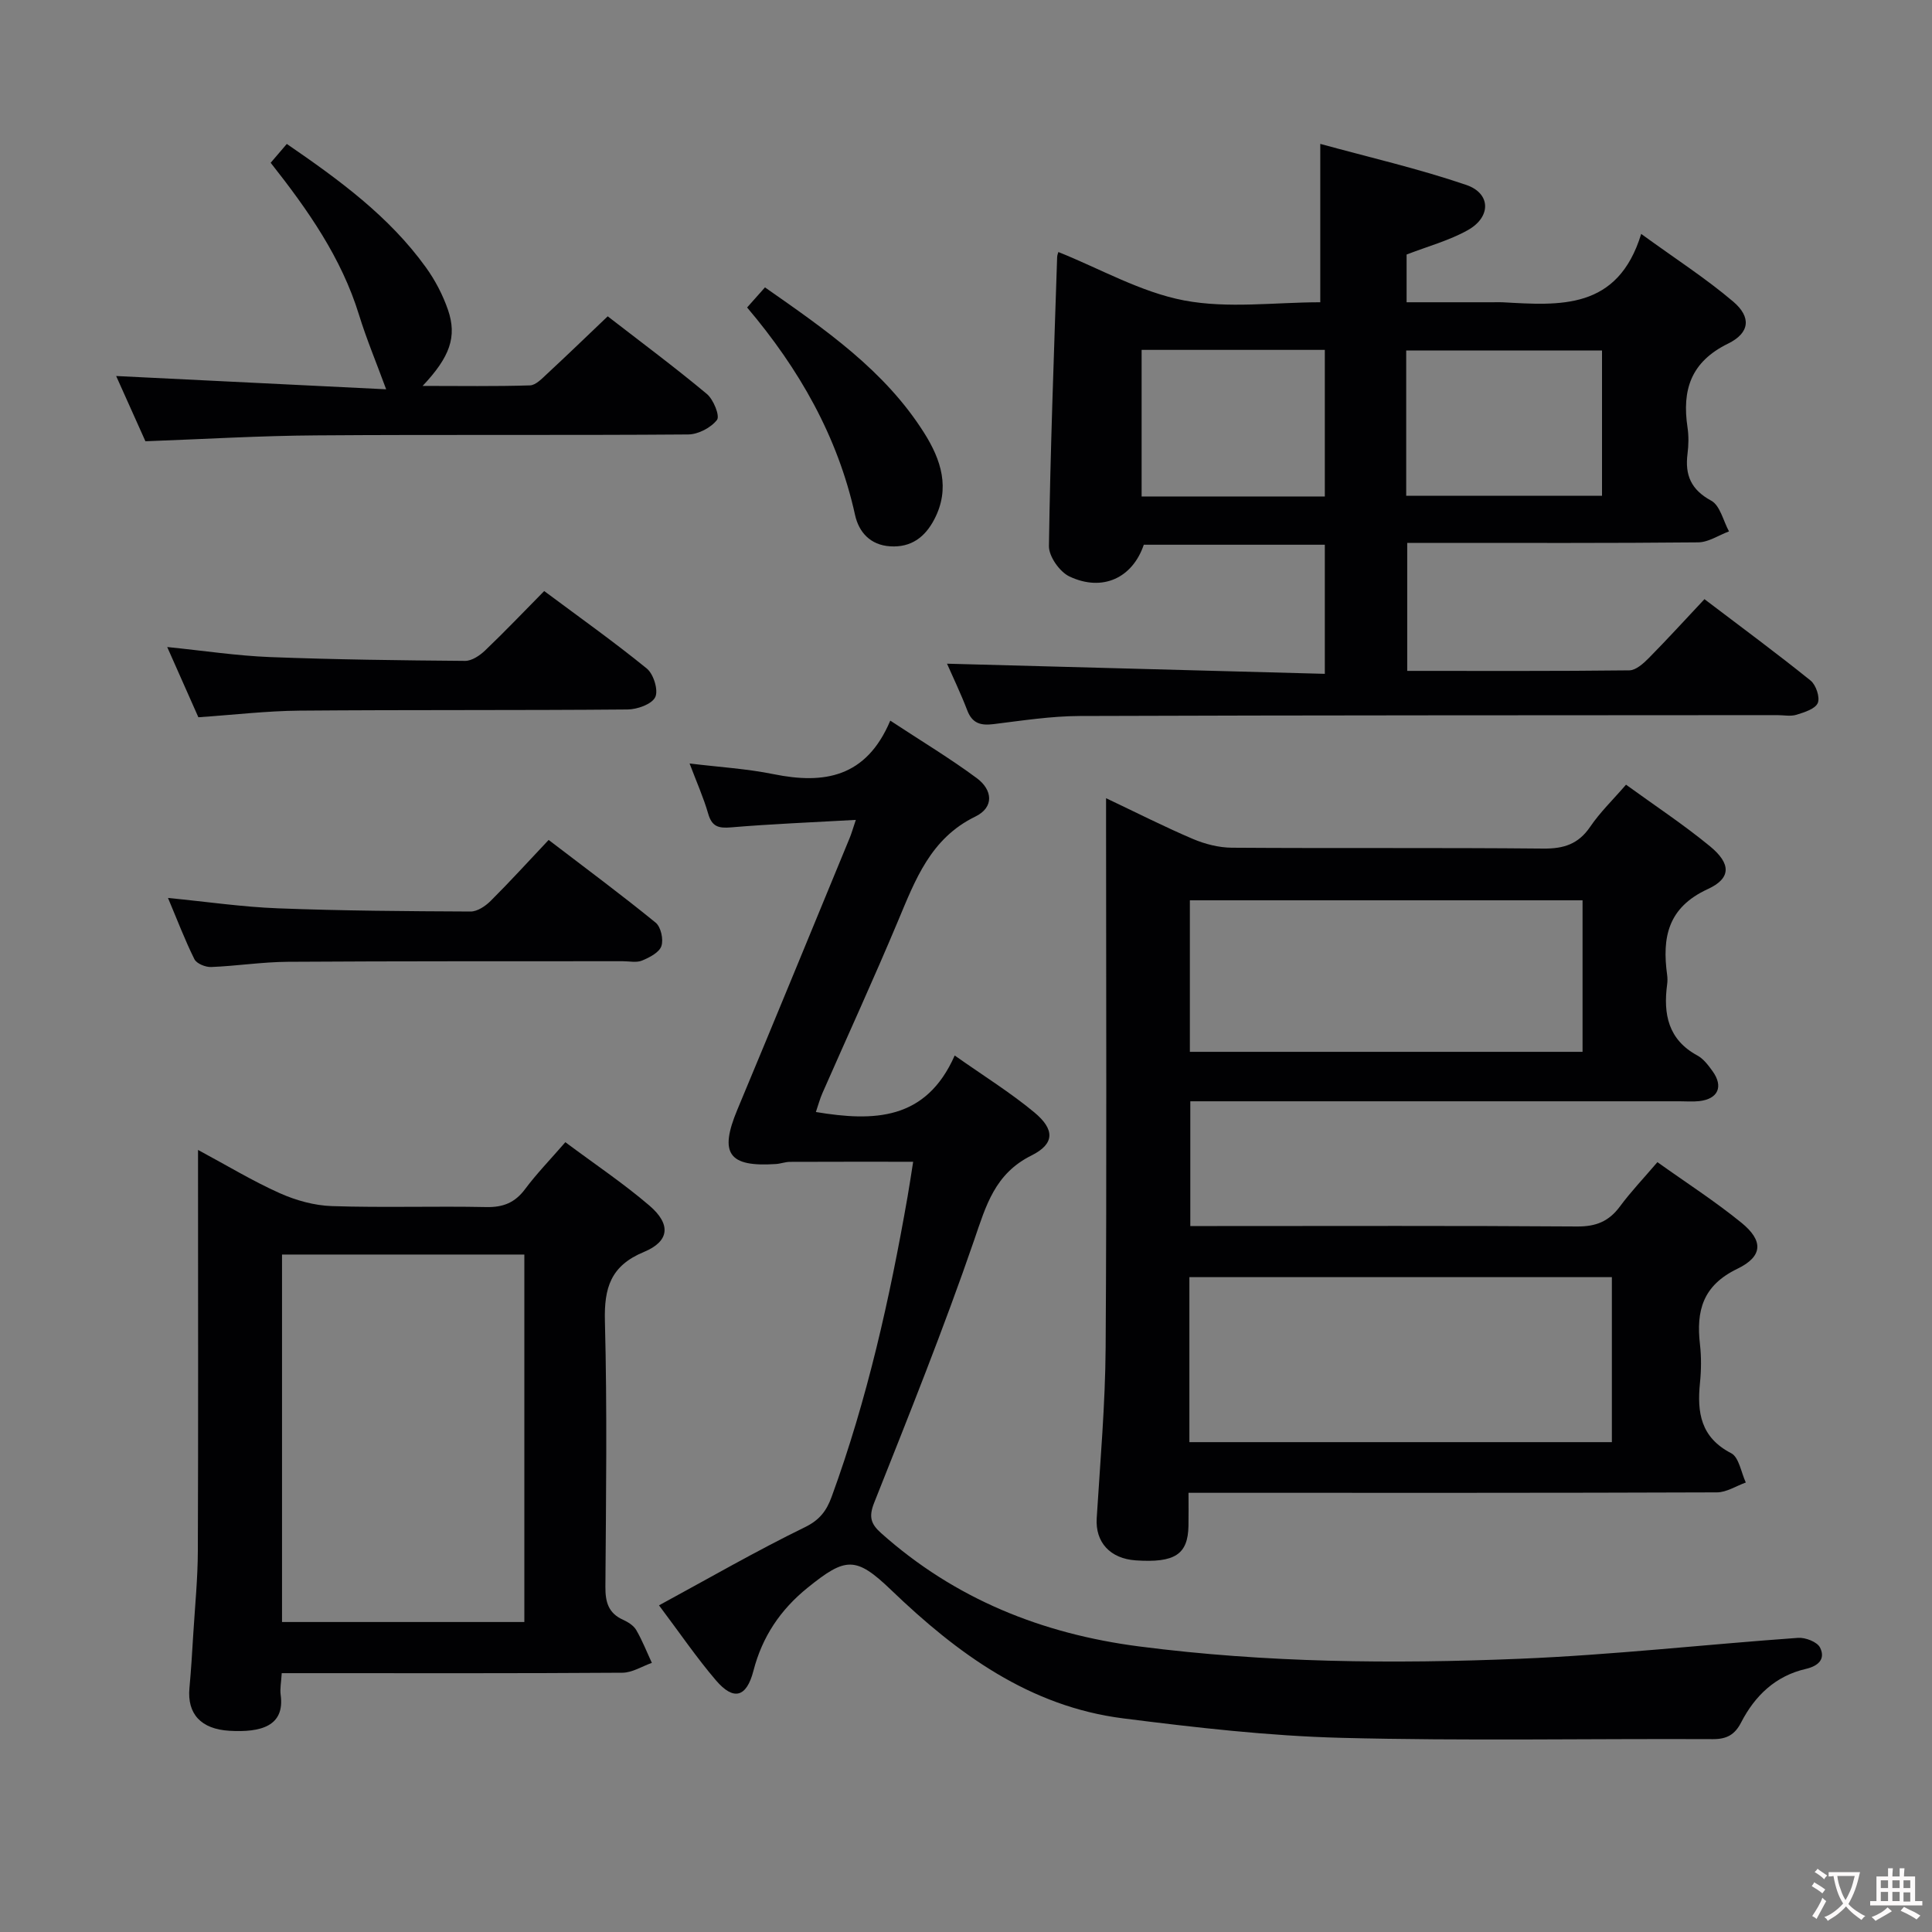 <svg enable-background="new 0 0 400 400" viewBox="0 0 400 400" xmlns="http://www.w3.org/2000/svg"><rect x="0" y="0" width="400" height="400" fill="#808080" stroke="none"/><g fill="#010103"><path d="m336.65 162.46c5.92 4.3 11.88 8.23 17.37 12.74 4.37 3.59 4.47 6.62-.45 8.88-8.28 3.81-9.47 10.01-8.41 17.75.09.65.09 1.34 0 2-.82 6.15.22 11.43 6.28 14.71 1.25.68 2.24 2.01 3.11 3.21 2.33 3.22 1.16 5.8-2.78 6.23-1.32.14-2.66.03-4 .03-31.83 0-63.65 0-95.48 0-1.82 0-3.64 0-5.85 0v25.83h5.6c24.83 0 49.66-.09 74.49.09 3.89.03 6.56-1.05 8.84-4.12 2.26-3.06 4.91-5.84 7.78-9.2 5.92 4.23 11.91 8.08 17.39 12.54 4.55 3.7 4.51 6.96-.86 9.55-7.16 3.46-8.52 8.7-7.72 15.64.3 2.63.27 5.35 0 7.99-.62 6.13.15 11.28 6.46 14.54 1.62.84 2.06 3.98 3.03 6.07-2 .71-3.99 2.04-5.99 2.04-34.33.13-68.65.09-102.98.09-1.96 0-3.92 0-6.41 0 0 2.62.03 4.74-.01 6.85-.11 5.91-2.82 7.68-10.9 7.14-5.36-.36-8.4-3.79-8.1-8.71.73-11.77 1.77-23.55 1.85-35.34.24-35.83.09-71.65.09-107.48 0-1.82 0-3.64 0-6.27 6.33 3 12.05 5.91 17.94 8.42 2.51 1.07 5.38 1.81 8.1 1.83 21.5.15 42.99-.03 64.49.18 4.23.04 7.25-.92 9.69-4.5 2.03-3 4.7-5.57 7.43-8.73zm-90.4 136.12h87.47c0-11.59 0-22.83 0-34.16-29.29 0-58.29 0-87.47 0zm81.4-80.81c0-10.77 0-21.14 0-31.37-27.36 0-54.36 0-81.3 0v31.37z"/><path d="m196.07 137.41c26.2.7 52.04 1.4 78.22 2.1 0-9.52 0-17.93 0-26.73-12.61 0-25.02 0-37.48 0-2.31 6.83-8.5 9.82-15.38 6.58-2.03-.95-4.29-4.16-4.26-6.3.29-19.94 1.05-39.88 1.7-59.82.02-.47.22-.93.26-1.06 8.67 3.47 17.05 8.31 26.02 10.02 9.11 1.73 18.81.38 28.2.38 0-10.98 0-21.24 0-32.79 10.13 2.78 20.35 5.13 30.23 8.5 5.12 1.75 5.16 6.64.33 9.35-3.85 2.16-8.25 3.34-12.69 5.06v9.88h17.85c.67 0 1.33-.03 2 0 11.86.66 23.87 1.69 28.72-14.15 7.19 5.22 13.45 9.25 19.06 14.02 3.75 3.19 3.47 6.46-1.07 8.69-7.72 3.78-9.56 9.6-8.4 17.34.27 1.79.23 3.68 0 5.49-.55 4.4.72 7.41 4.91 9.69 1.84 1 2.49 4.18 3.68 6.36-2.13.79-4.25 2.25-6.39 2.27-18.16.18-36.31.11-54.47.11-1.81 0-3.61 0-5.76 0v26.5c15.44 0 30.72.07 45.99-.11 1.36-.02 2.91-1.42 4.01-2.53 3.85-3.9 7.54-7.95 11.54-12.21 7.81 5.93 15.01 11.24 21.97 16.85 1.12.9 1.99 3.49 1.49 4.65-.53 1.23-2.77 1.92-4.4 2.43-1.22.38-2.64.08-3.97.08-48.14.04-96.28.01-144.42.18-5.95.02-11.91.95-17.84 1.68-2.67.33-4.42-.13-5.46-2.85-1.35-3.52-3-6.95-4.19-9.66zm95.07-34.76h40.54c0-10.25 0-20.14 0-30.09-13.69 0-27.05 0-40.54 0zm-16.85-30.21c-12.92 0-25.33 0-37.93 0v30.35h37.93c0-10.1 0-20 0-30.35z"/><path d="m177.19 169.75c-9.27.52-17.57.85-25.84 1.55-2.59.22-3.96-.15-4.73-2.84-.96-3.33-2.39-6.52-3.85-10.39 6.11.75 11.83 1.08 17.38 2.21 10.44 2.12 19.19.72 24.17-11.08 6.46 4.25 12.39 7.81 17.93 11.92 3.2 2.37 3.69 6-.35 7.96-9.24 4.5-12.41 13.1-16.01 21.68-5.01 11.95-10.42 23.73-15.63 35.59-.52 1.18-.85 2.45-1.34 3.88 11.99 1.99 22.79 1.78 28.74-11.7 6.06 4.27 11.55 7.68 16.48 11.77 4.27 3.55 4.25 6.52-.59 8.93-7.58 3.78-9.39 10.32-11.86 17.52-6.31 18.33-13.54 36.35-20.7 54.37-1.16 2.93-.7 4.39 1.44 6.3 15.28 13.63 33.31 20.86 53.45 23.46 26.18 3.38 52.47 3.64 78.75 2.55 19.24-.79 38.42-2.96 57.64-4.33 1.52-.11 3.97.84 4.55 2.01 1.17 2.34-.3 3.81-2.94 4.42-6.26 1.44-10.54 5.53-13.4 11.09-1.3 2.53-2.97 3.46-5.84 3.45-25.65-.12-51.32.39-76.95-.27-15.08-.39-30.17-2.13-45.16-4.03-19.38-2.46-34.33-13.42-48.01-26.56-7.34-7.05-9.44-6.85-17.31-.49-5.64 4.55-9.4 10.15-11.22 17.2-1.43 5.52-4.1 6.25-7.75 1.99-3.97-4.64-7.43-9.72-11.8-15.54 10.39-5.64 20.12-11.26 30.19-16.17 3.1-1.51 4.5-3.43 5.55-6.3 7.38-20.19 12.04-41.07 15.73-62.19.4-2.27.73-4.56 1.15-7.18-8.71 0-17.1-.02-25.49.02-.98 0-1.95.39-2.94.45-9.82.65-11.75-2.19-7.98-11.23 7.81-18.7 15.5-37.45 23.23-56.19.37-.87.63-1.8 1.31-3.83z"/><path d="m117.05 236.48c6.08 4.54 12.02 8.51 17.41 13.13 4.49 3.85 4.19 7.38-1.14 9.59-6.89 2.86-8.26 7.42-8.08 14.34.48 18.31.23 36.65.1 54.97-.02 3.18.61 5.47 3.66 6.85 1.03.47 2.19 1.19 2.73 2.13 1.26 2.16 2.17 4.51 3.23 6.79-2.03.71-4.06 2.03-6.1 2.04-21.49.15-42.98.09-64.47.09-1.96 0-3.92 0-6.06 0-.11 1.89-.4 3.23-.22 4.5.89 6.48-4.12 7.81-10.6 7.43-5.91-.34-8.78-3.51-8.29-8.83.35-3.81.58-7.63.81-11.44.35-5.64.91-11.28.93-16.92.1-25.65.04-51.31.04-76.96 0-1.76 0-3.52 0-6.11 6.12 3.29 11.36 6.47 16.91 8.95 3.35 1.5 7.16 2.56 10.8 2.68 10.65.35 21.32-.02 31.98.2 3.52.07 5.94-.92 8.04-3.74 2.38-3.19 5.18-6.07 8.32-9.69zm-8.49 99.34c0-25.58 0-50.66 0-76.08-16.83 0-33.4 0-50.17 0v76.08z"/><path d="m30.11 91.36c-1.97-4.39-4.06-9.06-6.06-13.51 18.8.93 37.43 1.84 55.9 2.75-2.1-5.7-4.1-10.48-5.62-15.41-3.64-11.83-10.58-21.72-18.29-31.49 1.17-1.37 2.21-2.59 3.34-3.9 10.84 7.44 21.19 14.99 28.8 25.56 1.92 2.66 3.5 5.7 4.57 8.79 1.91 5.57.41 9.75-5.25 15.75 7.81 0 15.02.12 22.22-.11 1.22-.04 2.51-1.43 3.57-2.41 4.13-3.83 8.19-7.75 12.53-11.89 7 5.42 13.92 10.56 20.53 16.08 1.37 1.14 2.73 4.54 2.1 5.36-1.25 1.62-3.88 3-5.96 3.02-25.65.2-51.31 0-76.96.19-11.61.07-23.21.77-35.42 1.22z"/><path d="m34.78 185.91c8.01.78 15.39 1.87 22.79 2.15 13.28.51 26.57.6 39.86.66 1.4.01 3.07-1.12 4.15-2.19 3.99-3.98 7.79-8.15 12.01-12.63 7.81 5.97 15.11 11.38 22.15 17.12 1.09.88 1.67 3.5 1.19 4.87-.46 1.33-2.47 2.35-4.01 2.99-1.14.47-2.62.13-3.95.13-23.12.02-46.24-.03-69.36.12-5.3.03-10.59.87-15.89 1.08-1.17.05-3.01-.7-3.47-1.62-1.97-3.96-3.54-8.11-5.47-12.68z"/><path d="m34.62 133.96c7.54.76 14.39 1.81 21.28 2.08 13.45.52 26.93.68 40.39.79 1.39.01 3.05-1.11 4.15-2.16 4.08-3.9 7.98-7.99 12.23-12.3 7.3 5.44 14.46 10.52 21.25 16.05 1.4 1.14 2.43 4.51 1.74 5.92-.72 1.47-3.73 2.54-5.75 2.55-22.64.2-45.28.05-67.92.24-6.79.06-13.57.87-20.92 1.37-1.93-4.38-4.05-9.15-6.45-14.54z"/><path d="m154.68 63.66c1.29-1.44 2.36-2.65 3.7-4.16 12.45 8.71 24.78 17.16 32.97 30.15 3.49 5.53 5.44 11.45 2.1 17.85-1.91 3.68-4.78 5.89-9.15 5.61-4.13-.26-6.49-2.95-7.27-6.49-3.59-16.3-11.6-30.27-22.35-42.96z"/></g><path d="m377.9 391.2c-.2.3-.4.5-.6.8-.7-.6-1.4-1-2.2-1.5.2-.3.4-.5.5-.8.6.4 1.4.8 2.3 1.5zm-1.8 6.1c-.2-.2-.5-.4-.9-.6.4-.6.8-1.2 1.2-1.9s.7-1.3.9-1.9c.3.3.5.5.8.7-.7 1.3-1.4 2.6-2 3.7zm2.2-9c-.3.3-.5.5-.6.8-.6-.6-1.3-1.1-2-1.5.3-.3.5-.5.6-.7.6.5 1.3.9 2 1.4zm.3.2v-.9h2 4.5c-.3 1.3-.6 2.5-1 3.6s-.9 2.1-1.4 3c.4.5 1 1 1.6 1.4s1.2.8 1.9 1.1c-.3.2-.5.4-.8.8-.4-.3-1-.7-1.6-1.2s-1.2-1.1-1.6-1.6c-.5.6-1.1 1.1-1.7 1.6s-1.4.9-2.1 1.4c-.1-.3-.3-.5-.7-.8.6-.2 1.2-.5 1.9-1s1.4-1.1 2-1.8c-.5-.8-.9-1.6-1.2-2.5s-.6-2-.8-3.2c-.4.1-.7.1-1 .1zm2.5 2.7c.3 1 .7 1.7 1 2.2.3-.5.6-1.1 1-2s.6-1.9.9-3h-3.2-.4c.1.9.3 1.8.7 2.8z" fill="#fcfafa"/><path d="m396.5 388.5v1.5 3.6h1.5v.9c-.4 0-1 0-1.7 0h-7.9c-.5 0-.9 0-1.2 0v-.9h1.3v-3.5c0-.7 0-1.2 0-1.6h2.4c0-.8 0-1.4 0-1.7h1c0 .3-.1.8-.1 1.7h1.5c0-.8 0-1.4 0-1.7h1c0 .3-.1.9-.1 1.7zm-8.2 9.2c-.2-.3-.5-.5-.8-.8.8-.3 1.4-.6 1.9-.9s1-.7 1.4-1.1c.3.3.6.5.9.8-1.6 1-2.8 1.6-3.4 2zm2.6-6.8v-1.6h-1.5v1.6zm0 2.7v-1.9h-1.5v1.9zm2.4-2.7v-1.6h-1.5v1.6zm0 2.7v-1.9h-1.5v1.9zm.2 2 .7-.8c.4.2.9.5 1.6.8s1.3.7 1.8 1c-.3.3-.5.5-.8.8-.4-.3-1.5-1-3.3-1.8zm2-4.7v-1.6h-1.4v1.6zm0 2.8v-1.9h-1.4v1.9z" fill="#fcfafa"/></svg>
